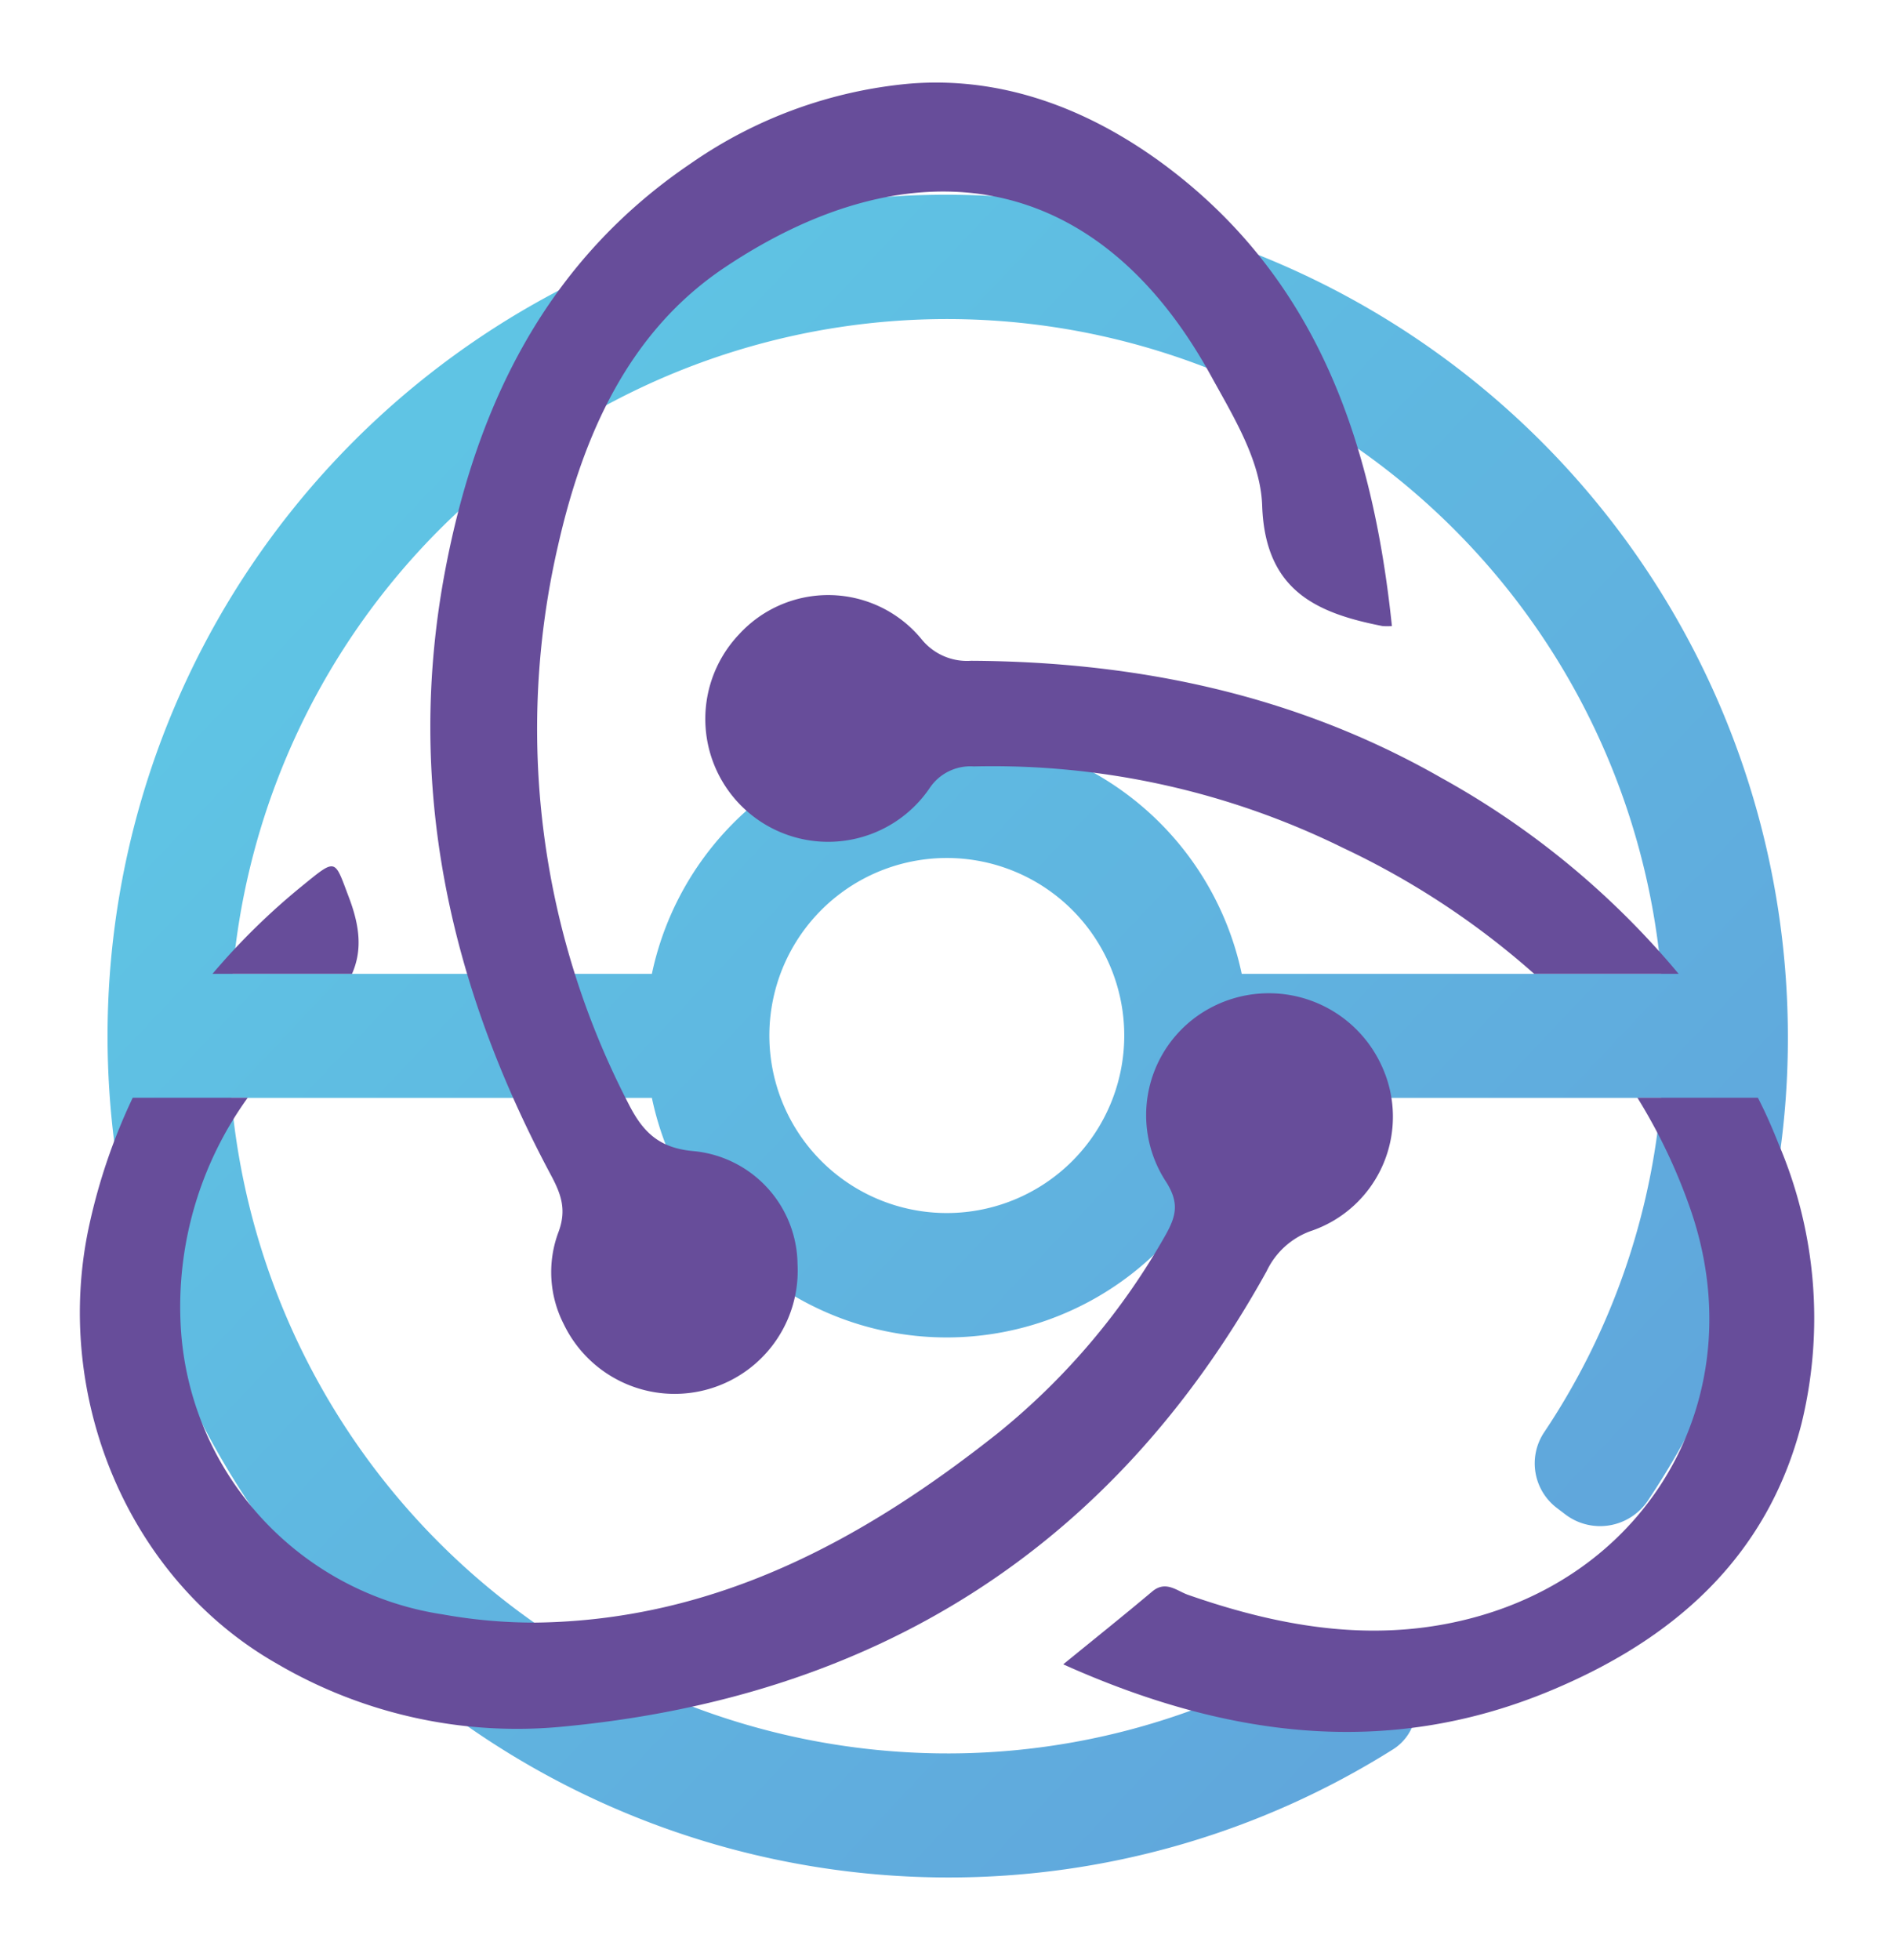 <svg id="Capa_1" data-name="Capa 1" xmlns="http://www.w3.org/2000/svg" xmlns:xlink="http://www.w3.org/1999/xlink" viewBox="0 0 145.27 150.24"><defs><style>.cls-1{fill:url(#Degradado_sin_nombre_5);}.cls-2{fill:#674d9a;}</style><linearGradient id="Degradado_sin_nombre_5" x1="29.35" y1="38.47" x2="116.41" y2="120.82" gradientUnits="userSpaceOnUse"><stop offset="0" stop-color="#5fc4e4"/><stop offset="1" stop-color="#60a7dc"/></linearGradient></defs><path class="cls-1" d="M69.55,15a64.51,64.51,0,0,0,3.08,128.94,64,64,0,0,0,34.26-9.85,3.81,3.81,0,0,0,1-5.44L106.74,127a3.68,3.68,0,0,0-5-.94,54.6,54.6,0,0,1-32,8.29,55.16,55.16,0,0,1-52-50.18H50a23.1,23.1,0,0,0,45.22,0h32.19a54.22,54.22,0,0,1-9,25.68,4.29,4.29,0,0,0,1,5.76l.63.48a4.41,4.41,0,0,0,6.37-1.07,63.79,63.79,0,0,0,10.72-35.6A64.58,64.58,0,0,0,69.55,15Zm3.08,78a13.61,13.61,0,1,1,13.6-13.6A13.61,13.61,0,0,1,72.63,93Zm0-36.71A23.15,23.15,0,0,0,50,74.66H17.84a55,55,0,0,1,109.58,0H95.24A23.15,23.15,0,0,0,72.63,56.3Z"/><path class="cls-2" d="M106.76,48a6.75,6.75,0,0,1-.71,0c-5.13-1-9-2.75-9.24-9.19-.1-3.45-2.15-6.77-3.89-9.93-8.75-16-22.92-18-37.31-8.39C48.17,25.45,44.7,33.45,42.8,41.83a62.41,62.41,0,0,0,5.37,42.72c1.1,2.19,2.32,3.46,5,3.7a8.8,8.8,0,0,1,8,8.65,9.44,9.44,0,0,1-17.94,4.6,8.74,8.74,0,0,1-.41-7c.68-1.78.19-3-.58-4.44-7.79-14.59-11.22-30-8.07-46.46C36.58,31,41.94,20,53,12.52a34.88,34.88,0,0,1,16.68-6.1c7.19-.61,13.81,1.93,19.55,6.16C101,21.29,105.28,33.85,106.76,48Z"/><path class="cls-2" d="M27,74.66c.76-1.73.64-3.53-.22-5.81-1.14-3-.93-3.11-3.58-.95a52,52,0,0,0-6.9,6.76Z"/><path class="cls-2" d="M106,81.77a9.51,9.51,0,0,0-13.1-4.53,9.32,9.32,0,0,0-3.46,13.37c1,1.58.79,2.57,0,4a53.08,53.08,0,0,1-12.86,15.23c-10.42,8.27-21.75,14.39-35.49,14.56a39.74,39.74,0,0,1-7.14-.63,23.65,23.65,0,0,1-20.1-22.33A27.39,27.39,0,0,1,19,84.16H10.18a45.16,45.16,0,0,0-3.33,9.75C4,106.91,9.72,121,21.24,127.55a36.42,36.42,0,0,0,21.55,4.86c24.13-2.17,42.51-13.57,54.36-34.95a6,6,0,0,1,3.33-3.06A9.25,9.25,0,0,0,106,81.77Z"/><path class="cls-2" d="M136.43,87.73c-.49-1.23-1-2.41-1.6-3.57h-9.24a43,43,0,0,1,4.06,8.53c4.7,13.51-2.32,27.12-16,31.15-7.69,2.26-15.18,1-22.56-1.58-.85-.31-1.69-1.11-2.72-.24-2.2,1.85-4.44,3.64-6.82,5.58,12.36,5.55,24.73,7.26,37.3,2.05,9.41-3.9,16.68-10.16,19.33-20.52A34,34,0,0,0,136.43,87.73Z"/><path class="cls-2" d="M117.67,74.66h11.08a63.94,63.94,0,0,0-18.16-15c-11.16-6.39-23.34-8.93-36.1-9a4.48,4.48,0,0,1-3.82-1.67,9.27,9.27,0,0,0-14-.34,9.42,9.42,0,1,0,14.6,11.82,3.76,3.76,0,0,1,3.42-1.71A60.79,60.79,0,0,1,103,65,61.67,61.67,0,0,1,117.67,74.66Z"/></svg>